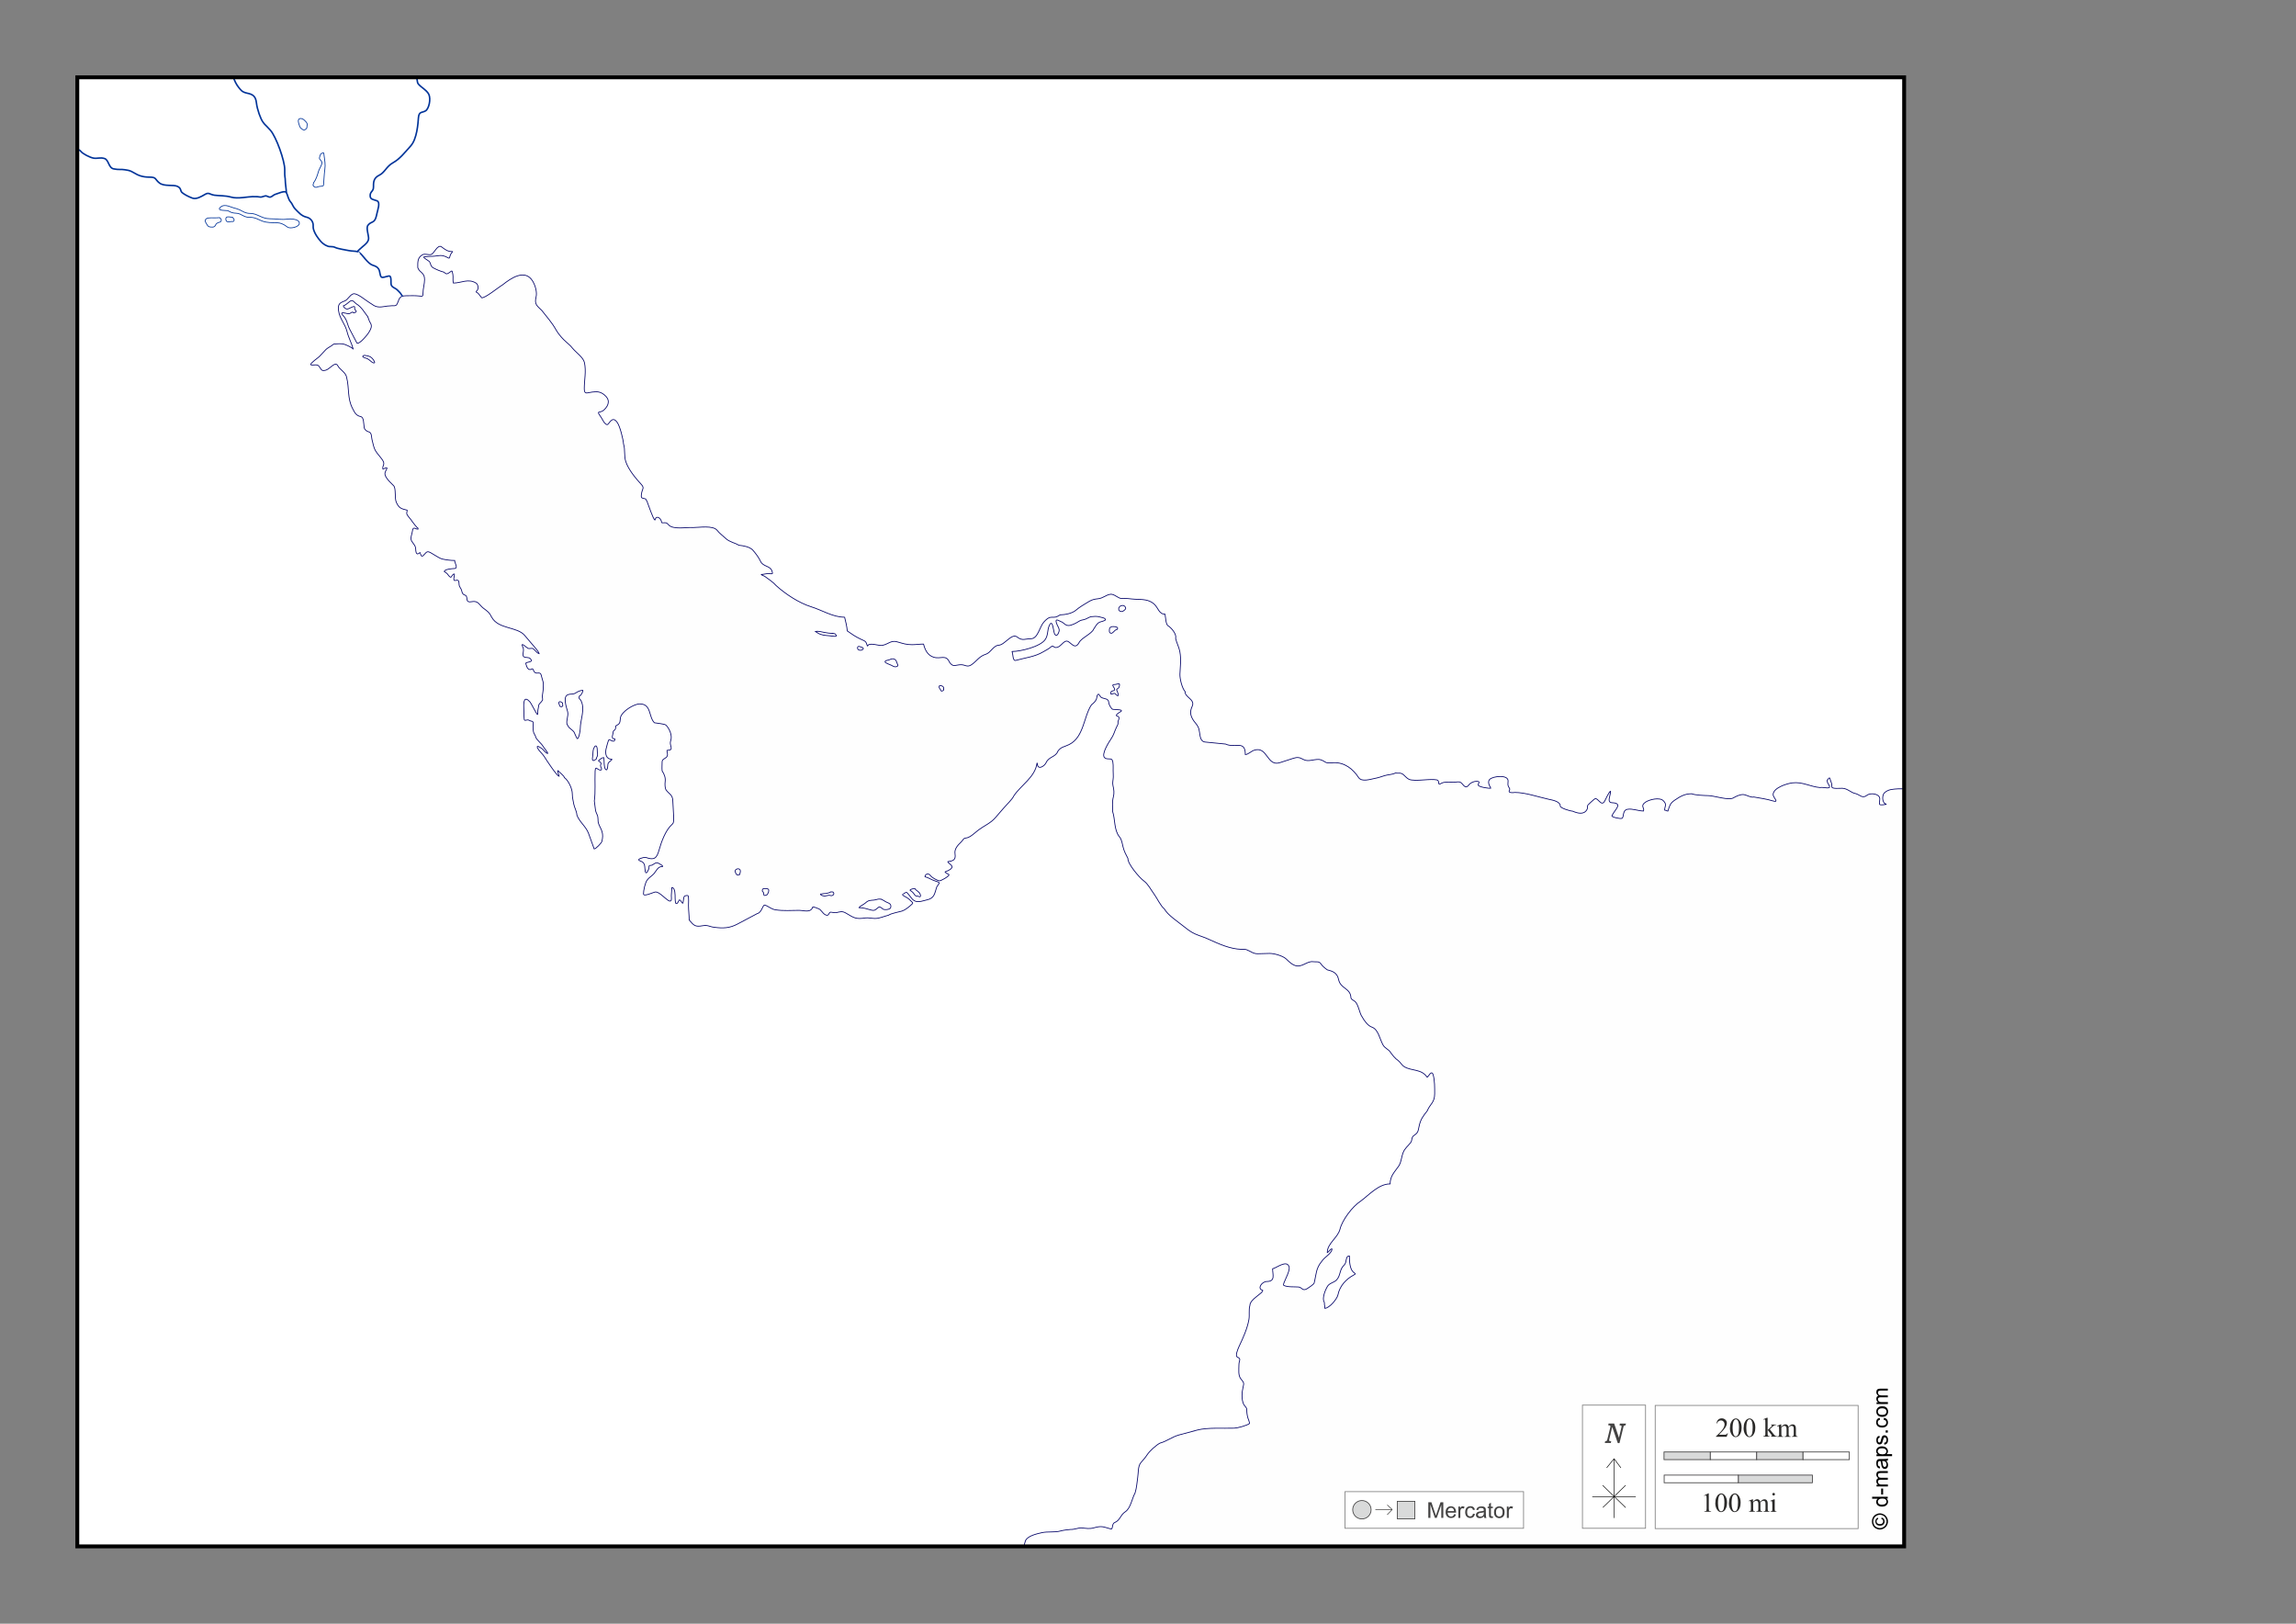 <?xml version="1.0" encoding="UTF-8"?>
<!DOCTYPE svg PUBLIC "-//W3C//DTD SVG 1.1//EN" "http://www.w3.org/Graphics/SVG/1.1/DTD/svg11.dtd">
<!-- Creator: CorelDRAW -->
<svg xmlns="http://www.w3.org/2000/svg" xml:space="preserve" width="297mm" height="210mm" version="1.1" style="shape-rendering:geometricPrecision; text-rendering:geometricPrecision; image-rendering:optimizeQuality; fill-rule:evenodd; clip-rule:evenodd"
viewBox="0 0 29700 21000"
 xmlns:xlink="http://www.w3.org/1999/xlink">
 <rect x="0" y="0" width="29700" height="21000" fill="#808080" stroke="none"/>
 <defs>
  <style type="text/css">
   <![CDATA[
    .str3 {stroke:black;stroke-width:10;stroke-opacity:0.502}
    .str5 {stroke:black;stroke-width:50}
    .str2 {stroke:#003399;stroke-width:20}
    .str7 {stroke:#434242;stroke-width:10}
    .str4 {stroke:#3F3E3F;stroke-width:10}
    .str0 {stroke:#000066;stroke-width:10}
    .str1 {stroke:#003399;stroke-width:10}
    .str8 {stroke:#2B2A29;stroke-width:7.62}
    .str6 {stroke:black;stroke-width:7.62}
    .fil2 {fill:none}
    .fil0 {fill:#FEFEFE}
    .fil9 {fill:#D9DADA}
    .fil1 {fill:white}
    .fil5 {fill:#FEFEFE;fill-rule:nonzero}
    .fil4 {fill:#D9DADA;fill-rule:nonzero}
    .fil8 {fill:#434242;fill-rule:nonzero}
    .fil6 {fill:#2B2A29;fill-rule:nonzero}
    .fil7 {fill:black;fill-rule:nonzero}
    .fil3 {fill:#FEFEFE;fill-rule:nonzero;fill-opacity:0.502}
   ]]>
  </style>
 </defs>
 <g id="Plan_x0020_1">
  <rect class="fil0" x="1000" y="1000" width="23631" height="19000"/>
  <path class="fil1 str0" d="M24631 1000l-23631 0 0 19000 12244 0 20 -71c28,-67 151,-92 211,-106 77,-18 168,-1 242,-22 39,-11 91,-16 131,-20 50,3 104,-24 145,-20 56,6 102,15 157,-1 107,-31 125,-10 221,15 27,7 10,-69 47,-83 73,-28 71,-96 137,-139 71,-46 86,-168 128,-245 21,-67 24,-133 34,-201 9,-57 2,-143 39,-188 25,-29 62,-70 81,-101 30,-47 118,-129 169,-154 84,-22 158,-81 241,-104l238 -64c135,-36 339,-20 481,-25 45,-2 163,-34 197,-60 0,-16 -13,-55 -20,-70 -11,-35 -15,-70 -15,-107 0,-34 -27,-44 -40,-71 -30,-61 -25,-153 -9,-218 14,-59 13,-62 -24,-106 -42,-49 -29,-123 -29,-186 0,-62 36,-76 -21,-102 -31,-14 11,-110 21,-133 52,-110 107,-229 129,-350 11,-60 -4,-129 13,-183 0,-85 175,-159 166,-197 -77,-19 -11,-114 53,-114 114,0 75,-88 75,-164 53,-13 183,-119 213,-27 20,62 -93,227 -69,241 45,25 138,17 189,21 49,4 52,58 112,23 16,-9 89,-59 92,-73 30,-118 20,-189 102,-286 28,-48 129,-97 129,-157 -24,0 -40,41 -61,48 0,-120 137,-191 165,-304 29,-118 162,-294 265,-360 111,-81 233,-224 383,-224 0,-104 60,-156 114,-235 33,-56 31,-111 53,-167 25,-64 61,-82 99,-133 23,-31 6,-68 43,-92 53,-35 52,-54 65,-115 19,-93 51,-133 106,-203 38,-91 96,-106 96,-220 0,-79 2,-175 -20,-248 -20,-65 -63,27 -70,28 0,4 -6,3 -9,3 -71,-106 -196,-77 -291,-132 -35,-20 -53,-60 -85,-84 -29,-17 -79,-76 -97,-105 -24,-39 -71,-49 -97,-96 -43,-78 -59,-201 -146,-230 -46,-15 -99,-85 -121,-128 -39,-49 -49,-176 -102,-208 -16,-10 -44,-24 -45,-45 -7,-125 -135,-112 -160,-235 -17,-80 -68,-105 -145,-123 -29,-20 -65,-49 -84,-79 -24,-37 -62,-21 -101,-27 -78,-11 -146,81 -233,49 -49,-18 -77,-49 -113,-83 -44,-42 -155,-73 -215,-73l-154 4c-60,1 -88,-30 -140,-50 -27,-11 -45,-6 -75,-7 -143,-5 -281,-67 -411,-126 -56,-28 -121,-45 -180,-71 -59,-26 -98,-57 -147,-96 -72,-58 -215,-152 -256,-231 -45,-32 -96,-142 -132,-190 -40,-54 -77,-130 -132,-170 -58,-42 -211,-221 -207,-292 -26,-52 -48,-88 -62,-146 -12,-47 -16,-95 -48,-134 -70,-84 -54,-226 -87,-325 0,-67 -8,-126 9,-191 13,-50 7,-96 -5,-145 -9,-38 3,-73 4,-111 1,-28 -2,-56 -2,-85 0,-34 5,-110 -14,-138 -16,-24 -68,1 -97,-28 -45,-45 59,-206 85,-244 36,-52 43,-96 69,-149 21,-45 20,-25 20,-76 12,-23 25,-62 -9,-68 -37,-6 17,-43 27,-48 86,-43 -60,-34 -86,-40 -18,-4 -50,-64 -51,-82 -4,-63 -47,-48 -94,-70 -21,-10 -31,-56 -46,-41 -15,15 -13,32 -17,49 -8,35 -38,63 -67,85 -103,155 -97,418 -288,514 -59,30 -108,29 -147,87 -27,75 -116,70 -150,144 -25,55 -116,106 -116,11 -2,0 -2,1 -4,1 -25,179 -206,282 -299,420 -19,45 -98,119 -132,159l-107 124c-62,72 -142,102 -218,159 -42,31 -107,99 -161,104 -41,4 -38,28 -64,52 -46,43 -90,91 -79,155 13,81 -31,90 -93,99 0,29 105,54 23,105 -60,38 -92,13 -7,64 0,21 -112,85 -129,79 -36,-12 -92,-39 -115,-71 -22,-31 -68,-17 -68,18 44,11 87,41 132,55 84,26 48,24 19,81 -25,75 -27,143 -124,163 -65,14 -131,48 -187,-5 -14,-13 -70,-95 -82,-93 -6,1 -49,26 -49,28 0,15 41,31 52,38 19,12 38,26 54,43 31,33 40,25 -1,61 -31,27 -74,62 -114,74 -43,13 -139,29 -172,53 -61,14 -111,42 -176,42 -38,0 -86,-12 -122,-7 -122,19 -147,1 -248,-60 -54,-32 -75,-20 -131,-8 -16,3 -70,-8 -73,-7 -28,11 -18,58 -67,34 -36,-18 -55,-68 -88,-78 -25,-8 -48,-23 -74,-23 -27,81 -114,44 -178,44 -103,0 -203,9 -305,-7 -60,-10 -87,-46 -138,-61 -27,-8 -38,97 -96,109l-257 136c-101,54 -187,57 -302,42 -63,-8 -80,-32 -149,-20 -98,18 -114,-4 -174,-74 0,-62 -9,-124 -9,-188 0,-39 5,-88 -4,-124 -3,-12 -47,0 -47,3 -11,4 -17,75 -20,90l-1 1c-22,0 -18,-39 -47,-42 -9,14 -25,57 -43,46 -10,-6 -11,-61 -11,-75 0,-29 3,-131 -42,-131 0,33 -7,69 -7,104 0,28 14,96 -41,62 -41,-26 -116,-109 -161,-109 -25,0 -158,68 -158,25 0,-45 20,-139 46,-177 24,-35 60,-52 88,-83 35,-40 49,-95 115,-95 0,-14 -43,-34 -57,-42 -39,-23 -65,32 -103,29 -27,-2 -13,27 -20,44 -9,20 -34,83 -46,34 -10,-44 4,-103 -44,-127 -20,-10 -69,-20 -20,-41 13,-6 58,-18 72,-13 105,37 140,16 171,-98 28,-101 84,-256 164,-326 33,-28 19,-50 25,-87l-12 -227c-4,-76 -50,-83 -86,-134 -16,-23 -17,-79 -13,-106 7,-55 -10,-97 -39,-142 -4,-38 0,-77 0,-117 0,-42 56,-41 67,-78 9,-28 -8,-52 -4,-70 27,-5 63,3 53,-41 -8,-33 -16,-56 -4,-89 22,-61 -19,-156 -63,-197 -17,-16 -121,-24 -149,-30 -77,-77 -36,-244 -190,-244 -75,0 -233,98 -249,177 -6,32 1,72 -33,91 -55,33 -15,7 -34,59 -7,18 -27,15 -27,36 0,33 -37,90 22,90 0,61 -63,8 -75,9 -12,2 -35,108 -40,124 -11,62 1,130 77,130 5,7 -43,38 -47,48 -12,24 -1,67 -22,89 -43,0 -27,-145 -38,-160 -14,0 -67,32 -67,45 64,36 11,40 31,78 31,62 -29,39 -53,18 -21,-19 -22,37 -22,49 -5,121 7,253 -10,372l14 110c3,25 10,41 20,63 23,47 6,76 21,120 11,34 31,63 43,99 15,45 11,88 -1,133 -5,20 -78,96 -99,96l-74 -204c-31,-85 -121,-150 -150,-236 0,-41 -32,-98 -40,-140 -8,-45 -19,-86 -19,-133 0,-67 -49,-171 -103,-211 0,-18 -60,-64 -73,-80 -30,-38 3,52 6,64 -28,0 -168,-215 -192,-254 -24,-39 -63,-66 -84,-105 -31,-59 43,-8 63,9 16,14 42,55 66,55 0,-15 -51,-74 -61,-92 -25,-42 -71,-72 -93,-113 0,-18 -26,-50 -31,-73 -5,-23 -6,-45 -6,-69 0,-27 15,-69 -21,-71 -19,-1 -35,-19 -51,-16 -41,8 -42,13 -44,-35l-4 -133c-2,-68 7,-145 78,-67 22,24 91,170 101,167 0,-39 8,-90 17,-130 13,-23 53,-47 48,-73 -6,-32 -4,-47 2,-79 6,-32 11,-109 5,-138 -6,-29 -18,-56 -24,-86 -15,-71 -72,8 -101,-67 -17,-43 -20,-3 -53,-11 -29,-7 -41,-55 -47,-82 17,-17 88,-13 71,-42 -20,-34 -39,-28 -73,-33 -68,-9 -8,-76 -35,-131 -41,-83 50,8 67,15 19,7 50,-6 64,3 27,17 48,58 79,65 -11,-34 -51,-75 -75,-104l-113 -133c-95,-112 -337,-79 -423,-230 -37,-73 -54,-77 -114,-124 -43,-34 -59,-84 -120,-84 -35,0 -87,25 -89,-34 -4,-80 -51,-17 -68,-105 -6,-31 -29,-44 -33,-76 -4,-37 3,-71 -46,-57 -43,13 -11,-59 -15,-81 -2,0 -2,0 -3,-2 -20,0 -28,29 -40,40 -13,11 -45,-37 -51,-45 -12,-6 -26,-22 -37,-26 0,-32 106,-39 131,-40 53,-3 3,-70 3,-104 -54,0 -104,-7 -157,-18 -55,-12 -155,-95 -188,-95 -35,0 -56,65 -81,56 -14,-5 -16,-41 -18,-41l0 -2 -1 -1c-17,0 -27,27 -44,12 -17,-15 -12,-52 -16,-73 -9,-52 -61,-77 -60,-123 1,-33 15,-65 19,-97 8,-70 48,-15 74,-24 0,-5 -3,-8 -3,-12 -11,-3 -64,-72 -71,-82 -17,-29 -46,-57 -65,-86 -18,-27 -3,-39 -3,-64l-1 -1c-73,-18 -103,-22 -139,-100 -25,-55 -2,-182 -35,-216 -37,-38 -70,-65 -99,-112 -28,-51 -7,-68 11,-108 14,-32 -47,6 -48,6 0,-1 -1,-1 -3,-2 -11,-46 35,-56 -5,-116 -29,-44 -66,-77 -93,-124 -22,-38 -27,-83 -39,-124 -15,-49 -1,-107 -52,-119 -24,-5 -56,-35 -54,-62 -7,-43 -2,-124 -44,-133 -60,-12 -79,-53 -105,-104 -69,-130 -42,-263 -76,-398 -8,-68 -88,-103 -115,-155 -32,-65 -102,42 -156,57 -67,19 -59,-23 -93,-57 -18,-19 -52,-9 -76,-10 -4,0 -26,-1 -26,-4 -3,-24 92,-85 111,-105l81 -86c31,-33 73,-45 104,-75 48,-4 100,-12 145,4 22,8 103,42 110,63 -19,-75 -62,-151 -81,-230 -23,-97 -97,-167 -110,-272 -8,-83 10,-97 81,-124 39,-15 63,-75 108,-91 48,-18 170,90 214,115 43,24 57,47 109,53 51,7 105,-13 156,-13 32,-7 73,10 88,-21 36,-72 21,-110 125,-110 55,0 106,-3 160,3 42,4 52,12 52,-36 0,-62 20,-117 20,-178 0,-94 -65,-84 -88,-153 0,-68 -6,-129 61,-166 32,-18 77,6 112,-4 40,-12 84,-136 135,-98 47,35 76,61 142,61 -4,13 -25,27 -30,49 -13,55 -14,35 -57,17 -64,-27 -91,-11 -155,-6 -40,4 -101,0 -134,11 2,7 55,44 65,49 31,15 20,69 61,90 42,22 90,44 136,55 29,20 32,33 66,11 44,-28 40,-46 52,20 6,34 -3,77 6,110l1 1c102,0 192,-63 294,1 25,16 35,71 13,94 -24,25 -11,20 10,35 11,8 31,43 39,46 1,5 7,9 8,14 42,11 223,-139 271,-166 106,-85 294,-216 393,-45 32,56 57,140 41,204 -24,96 17,113 76,173 62,81 128,152 179,243 26,47 64,93 102,132 34,34 90,77 117,114 46,55 137,116 152,183 25,115 -2,224 -2,339 0,80 38,50 101,43 64,-7 100,-8 154,32 81,62 67,135 3,196 -63,59 -112,-6 -38,102 20,29 36,78 73,91 26,9 63,-129 133,-29 37,52 77,216 82,280 24,73 3,152 30,230 35,102 125,212 198,290 45,49 16,58 6,113 -14,80 4,60 52,77 3,13 18,24 20,38 13,31 81,235 100,235 12,-50 50,-44 75,-4 24,39 -12,42 53,39 24,-1 31,8 45,24 60,71 237,31 320,38 80,0 258,-31 312,36 32,41 76,72 113,107 47,44 114,53 168,86 55,5 140,20 179,62 31,33 82,102 99,142 32,76 127,58 150,129 14,43 9,37 -41,34 -32,-2 -69,11 -100,11 0,4 42,20 49,25 48,36 104,71 145,118 123,111 295,225 455,275 139,43 281,134 426,134 1,1 4,1 6,2 15,61 28,111 34,176 58,40 103,73 169,104 68,32 70,24 91,90l4 0c17,-51 147,2 189,-7 83,-17 116,-75 206,-42 67,19 106,33 180,33 49,0 101,-8 147,-8l1 1c18,74 52,143 128,168 93,31 162,-44 210,71 52,65 71,27 148,27 52,0 79,38 134,0 71,-49 99,-109 184,-135 63,-19 99,-111 164,-117 82,0 171,-164 245,-105 65,52 100,21 174,21 94,0 112,-154 169,-216 27,-30 58,-62 100,-62 57,0 55,2 111,-31 62,-1 155,-18 202,-59 52,-45 113,-78 171,-114 44,-26 73,-30 122,-36 59,-7 97,-48 153,-57 52,-8 100,55 150,55 50,-7 119,7 171,9 91,4 177,-1 248,64 53,49 60,129 139,129 8,34 9,133 40,151 40,23 114,109 97,160 13,62 44,113 55,174 19,102 5,190 1,291 -2,59 27,181 67,226 -5,74 133,100 92,189 -29,63 -27,110 7,169 22,39 51,59 72,104 27,58 6,182 88,190l264 26c123,58 256,-57 256,136 34,0 78,-44 111,-55 180,-62 165,220 341,158l170 -55c49,-16 81,-12 124,13 66,38 131,-1 206,2 27,1 60,20 82,34 33,20 75,8 111,8 140,-4 248,81 320,192 40,61 153,22 207,12 39,-7 90,-23 128,-36 41,-14 104,-13 140,-34 42,7 71,-11 108,24 62,59 65,67 158,70 49,2 256,-24 284,1 25,23 -8,70 47,37 37,-21 102,-14 144,-14 31,5 65,-9 93,-2 39,9 65,107 116,39 20,-27 63,-48 98,-48 68,0 17,27 25,50 8,24 137,44 162,39 5,-1 -55,-72 -14,-114 43,-43 242,-64 238,22 -2,57 -9,47 20,98 8,14 -16,27 -3,43 9,12 55,9 69,6 138,0 304,59 442,89 47,10 147,27 147,87 0,28 137,67 162,67 58,25 141,49 181,-18 12,-19 9,-34 10,-56 0,-5 82,-80 93,-86 43,-22 85,112 130,26 11,-21 55,-119 74,-125l1 1c0,55 -54,145 20,148 150,7 27,96 -3,169 -7,17 103,40 126,34 36,-9 3,-103 74,-118 66,-12 140,22 209,22 14,-42 -46,-66 26,-115 49,-33 182,-66 230,-18 52,52 17,72 17,121l1 1c16,0 28,12 41,12 22,-65 25,-98 88,-141 71,-48 129,-83 219,-83 48,19 165,23 218,24 77,2 260,65 321,30 36,-21 93,-49 136,-43 38,5 95,42 129,31 88,15 166,26 249,51 85,26 1,-47 1,-81 0,-90 182,-145 250,-153 130,-16 231,50 358,61 33,-8 89,12 116,1 29,-11 -44,-72 -20,-102 38,-49 26,-15 45,27 12,27 11,36 11,65 0,29 107,17 134,18 71,2 113,59 175,69 55,16 86,69 146,21 42,-34 161,-22 165,44 1,17 -10,67 -1,76 11,10 70,1 83,-2l0 -3c-54,-13 -56,-115 -21,-147 51,-47 112,-46 179,-51l71 0 0 -9201zm-19873 3097c-47,-61 -80,-125 -147,-166 -27,-17 -46,-61 -83,-35 -26,18 -55,51 -86,59 0,19 31,43 49,42 29,-1 103,-58 97,-19 -5,35 20,33 20,49 0,16 -41,28 -46,9 -18,0 -32,28 -65,21 -22,-5 -111,-33 -61,21 58,62 53,114 90,185l85 162c14,56 118,-71 135,-91 18,-21 49,-70 55,-97 12,-50 -21,-63 -30,-106l-14 -34zm51 532c-13,-16 -53,-29 -74,-30 -11,-1 -22,-6 -33,0 -30,17 16,29 31,33 25,6 54,30 74,48 7,6 20,14 29,14 27,0 -7,-38 -9,-45l-18 -20zm5961 3562c-39,0 -72,-5 -109,-12 -32,-6 -81,-21 -111,-11 7,2 20,14 28,19 43,27 98,32 147,35 26,1 139,30 74,-26l-30 -4zm396 188c-11,-4 -23,-10 -34,-13 -9,-3 -20,-8 -29,-5 -14,5 -11,23 -7,34 3,7 19,14 26,15 16,2 32,-3 44,-15l0 -16zm435 190c-5,-17 -12,-34 -28,-42 -26,-13 -43,-5 -68,6 -13,6 -56,8 -57,26 -1,15 68,38 84,46 9,5 29,17 38,18 14,2 42,2 45,-19l-14 -35zm605 343c4,-15 0,-27 -13,-36 -7,-5 -25,-11 -34,-9 -9,1 -11,10 -11,18 0,12 11,25 18,35 3,5 4,12 8,16 8,8 24,-4 31,-9l2 -14zm1940 -773c-23,56 -156,112 -186,169 -63,119 -117,-33 -173,-15 -46,15 -73,82 -130,82 -29,0 -33,-37 -64,-7 -21,21 -71,46 -98,62 -108,65 -235,77 -355,111 -41,12 -34,-77 -48,-112 1,-1 2,-1 2,-3 106,0 368,-63 428,-157 38,-58 24,-117 50,-176 46,-105 55,83 71,109 25,40 48,-6 56,-35 11,-36 -22,-73 -33,-107 -24,-80 44,-21 74,-14 30,20 40,42 80,44 39,2 104,-33 136,-54 21,-14 45,-18 69,-23 27,-6 57,-29 86,-37 43,-4 73,-8 114,3l50 13c8,2 29,14 24,25 -5,12 -59,24 -73,29 -25,9 -47,40 -61,63l-20 31zm282 -33c-26,-3 -48,-6 -68,10 -10,8 -10,34 -10,47 0,15 8,27 25,27 19,0 39,-31 54,-41 7,-5 19,-3 23,-10 6,-11 9,-17 -2,-26l-22 -7zm100 -276c-11,3 -24,2 -34,7 -9,5 -13,12 -19,20 -7,11 -6,35 6,44 7,5 27,10 35,8 9,-2 14,-7 21,-12 10,-8 15,-9 22,-21 8,-12 -3,-23 -9,-35l-23 -11zm-79 1103c-17,-17 15,-29 23,-39 6,-8 14,-42 7,-49 -6,-6 -39,6 -48,7 -9,2 -43,-2 -36,16 5,14 42,54 12,64 -17,5 -35,5 -40,28 -8,42 44,-8 61,14 6,7 22,24 32,24 14,0 0,-38 -3,-42l-8 -23zm2683 7912c-37,-46 13,-166 39,-208 29,-46 85,-46 120,-85 53,-58 33,-132 97,-191 39,-36 11,-117 67,-117 0,59 4,166 50,208 26,23 41,20 5,39 -101,54 -180,142 -203,256 -10,53 -113,174 -170,174 0,-18 0,-35 -5,-52l0 -24zm-9797 -7475c-14,-57 22,-108 7,-168 -13,-51 -67,-195 7,-218 43,-14 62,3 105,-26 22,-15 58,-30 86,-30 4,14 -24,70 -47,76 -10,41 7,25 24,61 54,109 -11,246 -11,359 0,20 -16,127 -38,130 -7,1 -34,-72 -42,-85 -16,-24 -43,-38 -65,-59l-24 -39zm-59 -278c-6,-4 -9,-10 -16,-12 -7,-2 -18,-8 -25,-3 -3,2 -10,16 -7,21 2,5 5,7 7,12 2,9 1,22 12,27 15,7 23,5 33,-8l-3 -36zm445 699c10,-11 10,-40 7,-54 -5,-25 2,-59 -10,-81 -18,-32 -40,27 -43,40 -3,15 -5,33 -5,49 0,22 -7,46 -7,68 0,42 29,18 50,4l7 -25zm1854 1493c4,-16 4,-33 -11,-43 -8,-6 -27,-6 -35,0 -7,5 -14,8 -18,17 -6,15 3,28 10,40 4,7 4,12 12,17 8,4 25,-1 34,-3l8 -28zm358 271c7,-13 18,-43 5,-55 -11,-10 -37,-8 -53,-8 -13,0 -23,7 -24,21 -1,10 -1,16 7,21 11,8 12,22 12,35 0,24 32,7 44,2l9 -15zm814 -20c-5,8 -52,20 -63,21 -24,2 -47,2 -70,7 0,17 27,21 40,24 30,7 57,-15 87,-5 30,11 64,-22 33,-46l-26 -1zm650 95c-42,-8 -54,7 -92,11 -50,5 -70,0 -111,38 -18,17 -76,43 -82,60 54,0 101,15 153,30 57,17 63,-10 101,-36 17,-12 41,13 53,23 18,16 95,9 102,-16 18,-66 -49,-59 -85,-91l-39 -20zm489 -90c-9,-11 -20,-16 -30,-24 -3,-2 -22,-20 -22,-22 -19,0 -48,1 -62,18 -3,4 16,13 20,16 12,8 26,24 34,37 10,18 20,26 44,26 11,0 17,7 26,7 17,1 12,-23 7,-32l-15 -26z"/>
  <path class="fil0 str1" d="M4058 2362c29,-39 48,-95 61,-143 10,-36 37,-69 45,-105 6,-30 -21,-39 -32,-63 -3,-7 13,-59 19,-62 41,-20 36,-19 41,20 8,65 20,115 10,182 -10,68 -10,137 -17,204 -2,19 -54,12 -69,20 -26,13 -52,11 -67,-19l8 -34zm-961 350c52,26 79,48 140,48 92,0 146,69 254,69 87,0 145,17 235,4 33,-5 160,0 145,62 -10,44 -121,67 -154,41 -105,-83 -149,-42 -273,-63 -90,-15 -123,-65 -221,-63 -72,2 -102,-50 -166,-52 -48,-2 -70,-10 -107,-32 -11,-7 -157,6 -99,-46 60,-53 137,5 203,17l42 15zm-291 105c-33,4 -114,-8 -137,12 -33,28 -3,52 10,78 15,30 39,30 71,30 21,0 31,-11 39,-28 12,-26 34,-29 57,-37 8,-3 14,-9 16,-18 5,-22 -8,-24 -21,-39l-34 2zm202 -7c-22,0 -47,-9 -69,-4 -16,4 -18,17 -18,32 0,8 5,16 9,22 10,16 50,5 67,5 11,0 23,3 29,-9 3,-6 5,-14 1,-20 -3,-4 -8,-8 -8,-12l-11 -14zm965 -1195c6,-26 -26,-50 -42,-66 -16,-16 -51,-24 -66,-6 -17,20 6,73 13,94 6,17 21,26 34,36 24,18 42,3 57,-18l4 -41z"/>
  <g id="_1474759925360">
   <path class="fil2 str2" d="M1000 1934c15,6 28,0 49,27 21,27 112,75 160,84 48,9 86,-12 142,5 56,16 52,121 119,134 67,14 95,3 141,11 46,8 66,6 122,40 56,34 110,56 202,56 92,0 66,28 128,76 62,48 182,18 234,44 52,26 31,57 60,81 29,24 80,51 131,70 52,19 115,-19 166,-49 51,-29 56,3 122,12 66,9 133,2 216,25 83,24 220,-7 275,-7 55,0 47,0 65,1 18,1 35,7 50,4 16,-3 26,-9 48,-14 23,-5 43,19 67,15 24,-5 42,-31 68,-37 26,-6 121,-53 139,-22 17,31 26,90 53,119 27,28 28,59 64,96 37,37 78,89 142,103 64,14 91,69 88,111 -3,42 12,69 26,100 14,31 70,107 98,128 27,21 39,27 65,37 26,11 62,-1 95,16 33,17 139,33 178,41 39,8 85,6 107,13 23,6 -6,-13 32,15 38,28 107,142 169,161 62,19 73,41 83,61 10,20 11,76 28,91 17,16 53,-5 97,-12 44,-8 20,97 34,121 14,25 38,31 57,44 19,12 34,30 49,45 15,15 25,35 37,52"/>
   <path class="fil2 str2" d="M3023 1000c0,29 41,104 65,131 24,27 36,59 109,74 73,15 110,38 120,125 10,87 54,209 86,251 31,42 21,22 95,104 74,82 187,398 185,509 -2,112 7,92 7,136 0,44 14,120 14,160"/>
   <path class="fil2 str2" d="M4620 3254c25,-22 48,-46 74,-67 26,-21 71,-56 74,-100 2,-44 -36,-140 -8,-174 27,-34 40,-29 69,-48 29,-18 40,-69 47,-105 7,-37 49,-145 0,-163 -49,-19 -88,-15 -88,-68 0,-53 43,-53 43,-108 0,-55 -4,-117 73,-154 76,-37 93,-115 181,-163 87,-49 145,-125 227,-216 82,-91 95,-287 101,-369 7,-82 51,-59 93,-86 42,-27 71,-152 40,-215 -31,-62 -137,-108 -145,-153 -8,-45 -7,-43 -11,-65"/>
  </g>
  <polygon class="fil3 str3" points="21411,18177 24036,18177 24036,19770 21411,19770 "/>
  <g id="_1474759939440">
   <polygon class="fil4 str4" points="21525,18779 22124,18779 22124,18878 21525,18878 "/>
   <polygon class="fil5 str4" points="22124,18779 22724,18779 22724,18878 22124,18878 "/>
   <polygon class="fil4 str4" points="22724,18779 23323,18779 23323,18878 22724,18878 "/>
   <polygon class="fil5 str4" points="23323,18779 23922,18779 23922,18878 23323,18878 "/>
   <polygon class="fil4 str4" points="22486,19078 23444,19078 23444,19177 22486,19177 "/>
   <polygon class="fil5 str4" points="21527,19078 22486,19078 22486,19177 21527,19177 "/>
  </g>
  <path class="fil6" d="M22351 18538l-16 45 -138 0 0 -6c41,-37 69,-67 86,-91 17,-23 25,-45 25,-64 0,-15 -5,-27 -14,-37 -9,-10 -20,-14 -33,-14 -12,0 -22,3 -31,10 -9,7 -16,16 -20,29l-6 0c3,-21 10,-37 22,-49 12,-11 27,-17 45,-17 19,0 35,6 48,18 13,12 19,27 19,43 0,12 -3,24 -8,36 -8,19 -22,38 -41,59 -29,31 -46,50 -53,56l60 0c12,0 21,0 26,-1 5,-1 9,-3 13,-6 4,-3 7,-7 10,-12l7 0z"/>
  <path id="1" class="fil6" d="M22378 18468c0,-27 4,-50 12,-69 8,-19 19,-34 32,-43 10,-7 21,-11 32,-11 18,0 34,9 48,27 18,23 27,53 27,92 0,27 -4,50 -12,69 -8,19 -18,33 -30,41 -12,9 -24,13 -35,13 -22,0 -41,-13 -56,-39 -13,-22 -19,-49 -19,-80zm34 4c0,32 4,58 12,79 7,17 16,26 29,26 6,0 13,-3 19,-8 7,-6 12,-15 15,-28 5,-20 8,-48 8,-83 0,-27 -3,-49 -8,-67 -4,-13 -9,-23 -16,-28 -5,-4 -10,-6 -17,-6 -8,0 -15,4 -21,11 -8,10 -14,24 -17,45 -3,20 -4,41 -4,60z"/>
  <path id="2" class="fil6" d="M22555 18468c0,-27 4,-50 12,-69 8,-19 19,-34 32,-43 10,-7 21,-11 32,-11 18,0 34,9 48,27 18,23 27,53 27,92 0,27 -4,50 -12,69 -8,19 -18,33 -30,41 -12,9 -24,13 -35,13 -22,0 -41,-13 -56,-39 -13,-22 -19,-49 -19,-80zm34 4c0,32 4,58 12,79 7,17 16,26 29,26 6,0 13,-3 19,-8 7,-6 12,-15 15,-28 5,-20 8,-48 8,-83 0,-27 -3,-49 -8,-67 -4,-13 -9,-23 -16,-28 -5,-4 -10,-6 -17,-6 -8,0 -15,4 -21,11 -8,10 -14,24 -17,45 -3,20 -4,41 -4,60z"/>
  <path id="3" class="fil6" d="M22865 18338l0 157 40 -37c9,-8 13,-13 15,-15 1,-1 1,-3 1,-4 0,-2 -1,-4 -3,-6 -2,-2 -5,-3 -9,-3l0 -6 69 0 0 6c-9,0 -17,2 -23,4 -6,3 -13,7 -21,14l-41 37 40 51c11,14 19,23 23,27 6,5 10,9 15,10 3,1 8,2 15,2l0 6 -77 0 0 -6c4,0 7,-1 9,-2 2,-1 2,-3 2,-5 0,-3 -2,-7 -7,-13l-48 -62 0 52c0,10 1,17 2,20 1,3 3,5 6,7 3,1 8,2 17,2l0 6 -80 0 0 -6c8,0 14,-1 18,-3 2,-1 4,-3 5,-6 2,-4 3,-10 3,-20l0 -144c0,-18 0,-29 -1,-33 -1,-4 -2,-7 -4,-8 -2,-2 -4,-2 -7,-2 -2,0 -6,1 -11,3l-3 -6 47 -19 8 0z"/>
  <path id="4" class="fil6" d="M23041 18455c11,-12 18,-18 20,-20 5,-4 11,-8 17,-10 6,-2 12,-4 18,-4 10,0 18,3 25,9 7,6 12,14 14,25 12,-14 22,-23 30,-27 8,-4 17,-6 25,-6 8,0 16,2 22,6 6,4 12,11 15,21 3,7 4,17 4,31l0 68c0,10 1,17 2,20 1,2 3,5 6,6 3,2 8,3 15,3l0 6 -77 0 0 -6 3 0c7,0 12,-1 16,-4 3,-2 5,-5 6,-9 0,-2 1,-7 1,-17l0 -68c0,-13 -2,-22 -5,-27 -5,-7 -12,-11 -22,-11 -6,0 -12,2 -18,5 -6,3 -14,9 -22,17l0 2 1 7 0 75c0,11 1,17 2,20 1,3 3,5 7,7 3,2 9,3 17,3l0 6 -79 0 0 -6c9,0 15,-1 18,-3 3,-2 5,-5 7,-9 1,-2 1,-8 1,-17l0 -68c0,-13 -2,-22 -6,-28 -5,-7 -12,-11 -21,-11 -6,0 -12,2 -18,5 -9,5 -17,11 -22,17l0 85c0,10 1,17 2,20 1,3 4,5 6,7 3,2 8,2 17,2l0 6 -78 0 0 -6c7,0 12,-1 15,-2 3,-2 5,-4 7,-7 1,-3 2,-10 2,-20l0 -60c0,-17 -1,-28 -2,-34 -1,-4 -2,-6 -4,-8 -2,-1 -4,-2 -7,-2 -3,0 -7,1 -12,3l-3 -6 48 -19 7 0 0 34z"/>
  <path class="fil6" d="M22041 19342l57 -28 6 0 0 197c0,13 1,21 2,25 1,3 3,6 7,7 3,2 11,3 21,3l0 6 -88 0 0 -6c11,0 18,-1 21,-3 3,-2 5,-4 7,-7 1,-3 2,-11 2,-25l0 -126c0,-17 -1,-28 -2,-33 -1,-4 -2,-6 -4,-8 -2,-2 -5,-3 -8,-3 -4,0 -10,2 -18,5l-3 -5z"/>
  <path id="1" class="fil6" d="M22676 19424c11,-12 18,-18 20,-20 5,-4 11,-8 17,-10 6,-2 12,-4 18,-4 10,0 18,3 25,9 7,6 12,14 14,25 12,-14 22,-23 30,-27 8,-4 17,-6 25,-6 8,0 16,2 22,6 6,4 12,11 15,21 3,7 4,17 4,31l0 68c0,10 1,17 2,20 1,2 3,5 6,6 3,2 8,3 15,3l0 6 -77 0 0 -6 3 0c7,0 12,-1 16,-4 3,-2 5,-5 6,-9 0,-2 1,-7 1,-17l0 -68c0,-13 -2,-22 -5,-27 -5,-7 -12,-11 -22,-11 -6,0 -12,2 -18,5 -6,3 -14,9 -22,17l0 2 1 7 0 75c0,11 1,17 2,20 1,3 3,5 7,7 3,2 9,3 17,3l0 6 -79 0 0 -6c9,0 15,-1 18,-3 3,-2 5,-5 7,-9 1,-2 1,-8 1,-17l0 -68c0,-13 -2,-22 -6,-28 -5,-7 -12,-11 -21,-11 -6,0 -12,2 -18,5 -9,5 -17,11 -22,17l0 85c0,10 1,17 2,20 1,3 4,5 6,7 3,2 8,2 17,2l0 6 -78 0 0 -6c7,0 12,-1 15,-2 3,-2 5,-4 7,-7 1,-3 2,-10 2,-20l0 -60c0,-17 -1,-28 -2,-34 -1,-4 -2,-6 -4,-8 -2,-1 -4,-2 -7,-2 -3,0 -7,1 -12,3l-3 -6 48 -19 7 0 0 34z"/>
  <path id="2" class="fil6" d="M22943 19308c5,0 9,2 12,5 3,3 5,8 5,12 0,5 -2,9 -5,12 -3,3 -8,5 -12,5 -5,0 -9,-2 -12,-5 -3,-3 -5,-8 -5,-12 0,-5 2,-9 5,-12 3,-3 8,-5 13,-5zm14 83l0 127c0,10 1,16 2,20 1,3 4,6 6,7 3,2 8,2 15,2l0 6 -77 0 0 -6c8,0 13,-1 15,-2 3,-1 5,-4 6,-7 2,-3 2,-10 2,-20l0 -61c0,-17 -1,-28 -2,-33 -1,-4 -2,-6 -4,-8 -2,-1 -4,-2 -7,-2 -3,0 -7,1 -12,3l-2 -6 47 -19 8 0z"/>
  <path id="3" class="fil6" d="M22189 19438c0,-27 4,-50 12,-69 8,-19 19,-34 32,-43 10,-7 21,-11 32,-11 18,0 34,9 48,27 18,23 27,53 27,92 0,27 -4,50 -12,69 -8,19 -18,33 -30,41 -12,9 -24,13 -35,13 -22,0 -41,-13 -56,-39 -13,-22 -19,-49 -19,-80zm34 4c0,32 4,58 12,79 7,17 16,26 29,26 6,0 13,-3 19,-8 7,-6 12,-15 15,-28 5,-20 8,-48 8,-83 0,-27 -3,-49 -8,-67 -4,-13 -9,-23 -16,-28 -5,-4 -10,-6 -17,-6 -8,0 -15,4 -21,11 -8,10 -14,24 -17,45 -3,20 -4,41 -4,60z"/>
  <path id="4" class="fil6" d="M22365 19438c0,-27 4,-50 12,-69 8,-19 19,-34 32,-43 10,-7 21,-11 32,-11 18,0 34,9 48,27 18,23 27,53 27,92 0,27 -4,50 -12,69 -8,19 -18,33 -30,41 -12,9 -24,13 -35,13 -22,0 -41,-13 -56,-39 -13,-22 -19,-49 -19,-80zm34 4c0,32 4,58 12,79 7,17 16,26 29,26 6,0 13,-3 19,-8 7,-6 12,-15 15,-28 5,-20 8,-48 8,-83 0,-27 -3,-49 -8,-67 -4,-13 -9,-23 -16,-28 -5,-4 -10,-6 -17,-6 -8,0 -15,4 -21,11 -8,10 -14,24 -17,45 -3,20 -4,41 -4,60z"/>
  <rect class="fil2 str5" x="1000" y="1000" width="23631" height="19000"/>
  <path class="fil7" d="M24214 19677c0,-17 4,-34 13,-51 9,-17 22,-30 38,-39 17,-9 34,-14 52,-14 18,0 35,5 52,14 17,9 29,22 39,38 9,17 14,34 14,52 0,18 -5,35 -14,52 -9,17 -22,29 -39,39 -17,9 -34,14 -52,14 -18,0 -35,-5 -52,-14 -17,-9 -30,-22 -38,-39 -9,-17 -13,-34 -13,-51zm17 0c0,15 4,29 11,43 7,14 18,25 32,32 14,8 28,12 43,12 15,0 29,-4 43,-12 14,-8 24,-18 32,-32 8,-14 12,-28 12,-43 0,-15 -4,-29 -12,-43 -8,-14 -18,-25 -32,-32 -14,-8 -28,-11 -43,-11 -15,0 -30,4 -43,12 -14,8 -25,19 -32,32 -7,14 -11,28 -11,43zm104 -33l5 -17c12,3 21,9 28,18 7,9 10,20 10,33 0,16 -5,29 -16,39 -10,10 -25,15 -44,15 -12,0 -23,-2 -32,-7 -9,-5 -16,-11 -20,-20 -5,-9 -7,-18 -7,-29 0,-12 3,-22 9,-30 6,-8 14,-14 24,-17l4 16c-7,3 -12,7 -16,12 -4,5 -6,12 -6,19 0,11 4,19 11,26 8,7 18,10 32,10 14,0 25,-3 32,-10 7,-6 11,-15 11,-25 0,-8 -2,-16 -7,-22 -5,-6 -11,-10 -20,-12z"/>
  <path id="1" class="fil7" d="M24420 19382l-19 0c14,9 22,23 22,41 0,12 -3,22 -10,32 -6,10 -15,17 -27,23 -12,5 -25,8 -40,8 -15,0 -28,-2 -40,-7 -12,-5 -21,-12 -27,-22 -6,-10 -10,-21 -10,-33 0,-9 2,-17 6,-24 4,-7 9,-12 15,-17l-73 0 0 -25 202 0 0 23zm-73 78c19,0 33,-4 42,-12 9,-8 14,-17 14,-28 0,-11 -4,-20 -13,-28 -9,-8 -22,-11 -41,-11 -20,0 -35,4 -44,12 -9,8 -14,17 -14,29 0,11 4,20 13,28 9,7 23,11 42,11z"/>
  <polygon id="2" class="fil7" points="24359,19329 24334,19329 24334,19252 24359,19252 "/>
  <path id="3" class="fil7" d="M24420 19225l-146 0 0 -22 21 0c-7,-5 -13,-11 -17,-18 -4,-8 -7,-16 -7,-26 0,-11 2,-20 7,-27 5,-7 11,-12 19,-15 -17,-12 -26,-27 -26,-45 0,-15 4,-26 12,-34 8,-8 20,-12 37,-12l100 0 0 25 -92 0c-10,0 -17,1 -21,2 -4,2 -8,5 -11,9 -3,4 -4,9 -4,15 0,10 3,19 10,26 7,7 18,10 33,10l85 0 0 25 -95 0c-11,0 -19,2 -25,6 -6,4 -8,11 -8,20 0,7 2,13 6,19 4,6 9,10 16,13 7,3 17,4 31,4l76 0 0 25z"/>
  <path id="4" class="fil7" d="M24401 18894c8,9 13,18 17,27 3,9 5,18 5,27 0,16 -4,28 -12,37 -8,9 -18,13 -30,13 -7,0 -14,-2 -20,-5 -6,-3 -11,-8 -14,-13 -4,-5 -6,-11 -8,-18 -1,-5 -2,-12 -4,-22 -2,-20 -5,-35 -9,-44 -3,0 -6,0 -6,0 -10,0 -17,2 -21,7 -6,6 -8,16 -8,28 0,12 2,20 6,26 4,6 11,10 22,12l-3 24c-10,-2 -19,-6 -25,-11 -6,-5 -11,-12 -15,-22 -3,-10 -5,-21 -5,-33 0,-13 1,-23 4,-31 3,-8 7,-14 11,-17 4,-4 10,-6 17,-8 4,-1 12,-1 23,-1l33 0c23,0 38,-1 44,-2 6,-1 12,-3 18,-6l0 26c-5,3 -11,4 -18,5zm-55 2c4,9 7,23 9,41 1,10 3,17 5,22 2,4 5,7 8,10 4,2 7,3 12,3 7,0 12,-2 16,-8 4,-5 7,-12 7,-22 0,-10 -2,-18 -6,-26 -4,-7 -10,-13 -17,-16 -6,-3 -14,-4 -25,-4l-9 0z"/>
  <path id="5" class="fil7" d="M24476 18833l-203 0 0 -23 19 0c-7,-5 -13,-11 -17,-18 -4,-7 -6,-15 -6,-24 0,-13 3,-24 10,-33 6,-10 15,-17 27,-22 12,-5 25,-7 38,-7 15,0 28,3 40,8 12,5 21,13 28,23 6,10 10,21 10,32 0,8 -2,16 -5,22 -3,7 -8,12 -13,16l71 0 0 25zm-129 -23c19,0 33,-4 42,-11 9,-8 13,-17 13,-28 0,-11 -5,-20 -14,-28 -9,-8 -24,-12 -43,-12 -19,0 -33,4 -42,11 -9,8 -14,17 -14,27 0,11 5,20 15,28 10,8 24,12 43,12z"/>
  <path id="6" class="fil7" d="M24376 18686l-4 -25c10,-1 17,-5 23,-12 5,-6 8,-15 8,-26 0,-11 -2,-20 -7,-25 -5,-6 -10,-8 -16,-8 -6,0 -10,3 -13,7 -2,3 -5,12 -8,25 -5,18 -9,31 -12,38 -3,7 -8,12 -14,16 -6,4 -12,5 -20,5 -7,0 -13,-2 -18,-4 -6,-3 -10,-7 -14,-12 -3,-4 -5,-9 -7,-16 -2,-7 -3,-14 -3,-21 0,-11 2,-22 5,-30 3,-9 8,-15 13,-19 6,-4 13,-7 23,-9l3 24c-8,1 -14,4 -18,10 -4,5 -6,13 -6,22 0,11 2,19 6,24 4,5 8,7 13,7 3,0 6,-1 9,-3 3,-2 5,-5 7,-10 1,-3 3,-10 6,-22 5,-18 9,-30 11,-37 3,-7 7,-12 13,-16 6,-4 13,-6 21,-6 8,0 16,2 23,7 7,5 13,12 17,21 4,9 6,19 6,31 0,19 -4,34 -12,44 -8,10 -20,16 -35,19z"/>
  <polygon id="7" class="fil7" points="24420,18528 24392,18528 24392,18500 24420,18500 "/>
  <path id="8" class="fil7" d="M24366 18361l3 -24c17,3 30,9 39,20 9,11 14,24 14,40 0,20 -7,36 -20,48 -13,12 -32,18 -56,18 -16,0 -30,-3 -41,-8 -12,-5 -21,-13 -27,-24 -6,-11 -9,-22 -9,-35 0,-16 4,-29 12,-39 8,-10 19,-17 34,-19l4 24c-10,2 -17,6 -22,12 -5,6 -7,13 -7,21 0,13 4,23 13,31 9,8 23,12 42,12 20,0 34,-4 43,-11 9,-8 13,-17 13,-29 0,-10 -3,-18 -9,-24 -6,-7 -15,-11 -27,-12z"/>
  <path id="9" class="fil7" d="M24347 18325c-27,0 -47,-8 -60,-23 -11,-13 -16,-28 -16,-46 0,-20 7,-37 20,-49 13,-13 31,-19 55,-19 19,0 34,3 44,8 11,6 19,14 25,25 6,11 9,23 9,35 0,21 -7,37 -20,50 -13,13 -32,19 -57,19zm0 -25c19,0 33,-4 42,-12 9,-8 14,-19 14,-31 0,-12 -5,-23 -14,-31 -9,-8 -24,-12 -43,-12 -18,0 -32,4 -41,12 -9,8 -14,18 -14,31 0,12 5,23 14,31 9,8 23,12 42,12z"/>
  <path id="10" class="fil7" d="M24420 18159l-146 0 0 -22 21 0c-7,-5 -13,-11 -17,-18 -4,-8 -7,-16 -7,-26 0,-11 2,-20 7,-27 5,-7 11,-12 19,-15 -17,-12 -26,-27 -26,-45 0,-15 4,-26 12,-34 8,-8 20,-12 37,-12l100 0 0 25 -92 0c-10,0 -17,1 -21,2 -4,2 -8,5 -11,9 -3,4 -4,9 -4,15 0,10 3,19 10,26 7,7 18,10 33,10l85 0 0 25 -95 0c-11,0 -19,2 -25,6 -6,4 -8,11 -8,20 0,7 2,13 6,19 4,6 9,10 16,13 7,3 17,4 31,4l76 0 0 25z"/>
  <g id="_1474759926832">
   <polygon class="fil3 str3" points="20470,18173 21286,18173 21286,19766 20470,19766 "/>
   <path class="fil8" d="M20818 18609c-1,3 -2,6 -2,9 0,3 -1,5 -1,7 0,6 2,10 5,12 3,2 10,3 18,3l4 0 -5 23 -78 0 5 -23 3 0c7,0 13,-2 16,-5 4,-3 6,-8 8,-16l38 -154c1,-3 1,-6 2,-8 0,-3 1,-6 1,-9 0,-5 -2,-9 -6,-11 -4,-2 -11,-3 -20,-3l-3 0 5 -23 72 0 62 184 31 -129c1,-4 2,-8 2,-10 0,-3 1,-5 1,-6 0,-6 -2,-10 -5,-12 -4,-2 -10,-3 -18,-3l-4 0 5 -23 79 0 -6 23 -3 0c-7,0 -13,2 -16,5 -4,3 -6,8 -8,16l-51 208 -22 0 -72 -209 -37 155z"/>
   <line class="fil2 str6" x1="20879" y1="19633" x2="20879" y2= "18864" />
   <line class="fil2 str6" x1="20597" y1="19357" x2="21160" y2= "19357" />
   <line class="fil2 str6" x1="20734" y1="19497" x2="21028" y2= "19210" />
   <line class="fil2 str6" x1="20731" y1="19210" x2="21029" y2= "19499" />
   <line class="fil2 str6" x1="20879" y1="18866" x2="20783" y2= "18984" />
   <line class="fil2 str6" x1="20879" y1="18866" x2="20967" y2= "18984" />
  </g>
  <g id="_1474759925936">
   <polygon class="fil3 str3" points="19708,19292 19708,19766 17398,19766 17398,19292 "/>
   <path class="fil8" d="M18476 19631l0 -202 40 0 48 143c4,13 8,23 10,30 2,-7 6,-18 11,-32l49 -141 36 0 0 202 -26 0 0 -169 -59 169 -24 0 -58 -172 0 172 -26 0z"/>
   <path id="1" class="fil8" d="M18808 19583l26 3c-4,15 -11,27 -22,35 -11,8 -25,12 -42,12 -21,0 -38,-7 -51,-20 -13,-13 -19,-32 -19,-55 0,-25 6,-44 19,-57 13,-14 29,-20 49,-20 20,0 35,7 48,20 12,13 19,32 19,56 0,1 0,4 0,7l-109 0c1,16 5,28 14,37 8,9 18,13 31,13 9,0 17,-2 23,-7 6,-5 12,-12 15,-23zm-81 -40l82 0c-1,-12 -4,-22 -9,-28 -8,-10 -18,-14 -31,-14 -11,0 -21,4 -29,11 -8,8 -12,18 -13,31z"/>
   <path id="2" class="fil8" d="M18865 19631l0 -146 22 0 0 22c6,-10 11,-17 16,-21 5,-3 10,-5 16,-5 8,0 17,3 26,8l-9 23c-6,-3 -12,-5 -18,-5 -5,0 -10,2 -15,5 -4,3 -7,8 -9,14 -3,9 -4,18 -4,29l0 77 -25 0z"/>
   <path id="3" class="fil8" d="M19055 19577l24 3c-3,17 -9,30 -20,39 -11,9 -24,14 -40,14 -20,0 -36,-7 -48,-20 -12,-13 -18,-32 -18,-56 0,-16 3,-30 8,-41 5,-12 13,-21 24,-27 11,-6 22,-9 35,-9 16,0 29,4 39,12 10,8 17,19 19,34l-24 4c-2,-10 -6,-17 -12,-22 -6,-5 -13,-7 -21,-7 -13,0 -23,4 -31,13 -8,9 -12,23 -12,42 0,20 4,34 11,43 8,9 17,13 29,13 10,0 18,-3 24,-9 7,-6 11,-15 12,-27z"/>
   <path id="4" class="fil8" d="M19196 19613c-9,8 -18,13 -27,17 -9,3 -18,5 -27,5 -16,0 -28,-4 -37,-12 -9,-8 -13,-18 -13,-30 0,-7 2,-14 5,-20 3,-6 8,-11 13,-14 5,-4 11,-6 18,-8 5,-1 12,-2 22,-4 20,-2 35,-5 44,-9 0,-3 0,-6 0,-6 0,-10 -2,-17 -7,-21 -6,-6 -16,-8 -28,-8 -12,0 -20,2 -26,6 -6,4 -10,11 -12,22l-24 -3c2,-10 6,-19 11,-25 5,-6 12,-11 22,-15 10,-3 21,-5 33,-5 13,0 23,1 31,4 8,3 14,7 17,11 4,4 6,10 8,17 1,4 1,12 1,23l0 33c0,23 1,38 2,44 1,6 3,12 6,18l-26 0c-3,-5 -4,-11 -5,-18zm-2 -55c-9,4 -23,7 -41,9 -10,1 -17,3 -22,5 -4,2 -7,5 -10,8 -2,4 -3,7 -3,12 0,7 2,12 8,16 5,4 12,7 22,7 10,0 18,-2 26,-6 7,-4 13,-10 16,-17 3,-6 4,-14 4,-25l0 -9z"/>
   <path id="5" class="fil8" d="M19311 19609l3 22c-7,1 -13,2 -19,2 -9,0 -16,-1 -21,-4 -5,-3 -8,-7 -10,-11 -2,-5 -3,-14 -3,-29l0 -84 -18 0 0 -19 18 0 0 -36 25 -15 0 51 25 0 0 19 -25 0 0 86c0,7 0,12 1,14 1,2 2,4 4,5 2,1 5,2 8,2 3,0 6,0 11,-1z"/>
   <path id="6" class="fil8" d="M19326 19558c0,-27 8,-47 23,-60 13,-11 28,-16 46,-16 20,0 37,7 49,20 13,13 19,31 19,55 0,19 -3,34 -8,44 -6,11 -14,19 -25,25 -11,6 -23,9 -35,9 -21,0 -37,-7 -50,-20 -13,-13 -19,-32 -19,-57zm25 0c0,19 4,33 12,42 8,9 19,14 31,14 12,0 23,-5 31,-14 8,-9 12,-24 12,-43 0,-18 -4,-32 -12,-41 -8,-9 -18,-14 -31,-14 -12,0 -23,5 -31,14 -8,9 -12,23 -12,42z"/>
   <path id="7" class="fil8" d="M19492 19631l0 -146 22 0 0 22c6,-10 11,-17 16,-21 5,-3 10,-5 16,-5 8,0 17,3 26,8l-9 23c-6,-3 -12,-5 -18,-5 -5,0 -10,2 -15,5 -4,3 -7,8 -9,14 -3,9 -4,18 -4,29l0 77 -25 0z"/>
   <circle class="fil9 str7" cx="17617" cy="19526" r="119"/>
   <rect class="fil9 str7" x="18075" y="19417" width="227" height="227"/>
   <line class="fil2 str8" x1="17791" y1="19525" x2="18011" y2= "19525" />
   <line class="fil2 str8" x1="18008" y1="19525" x2="17944" y2= "19591" />
   <line class="fil2 str8" x1="18009" y1="19524" x2="17945" y2= "19463" />
  </g>
 </g>
</svg>
